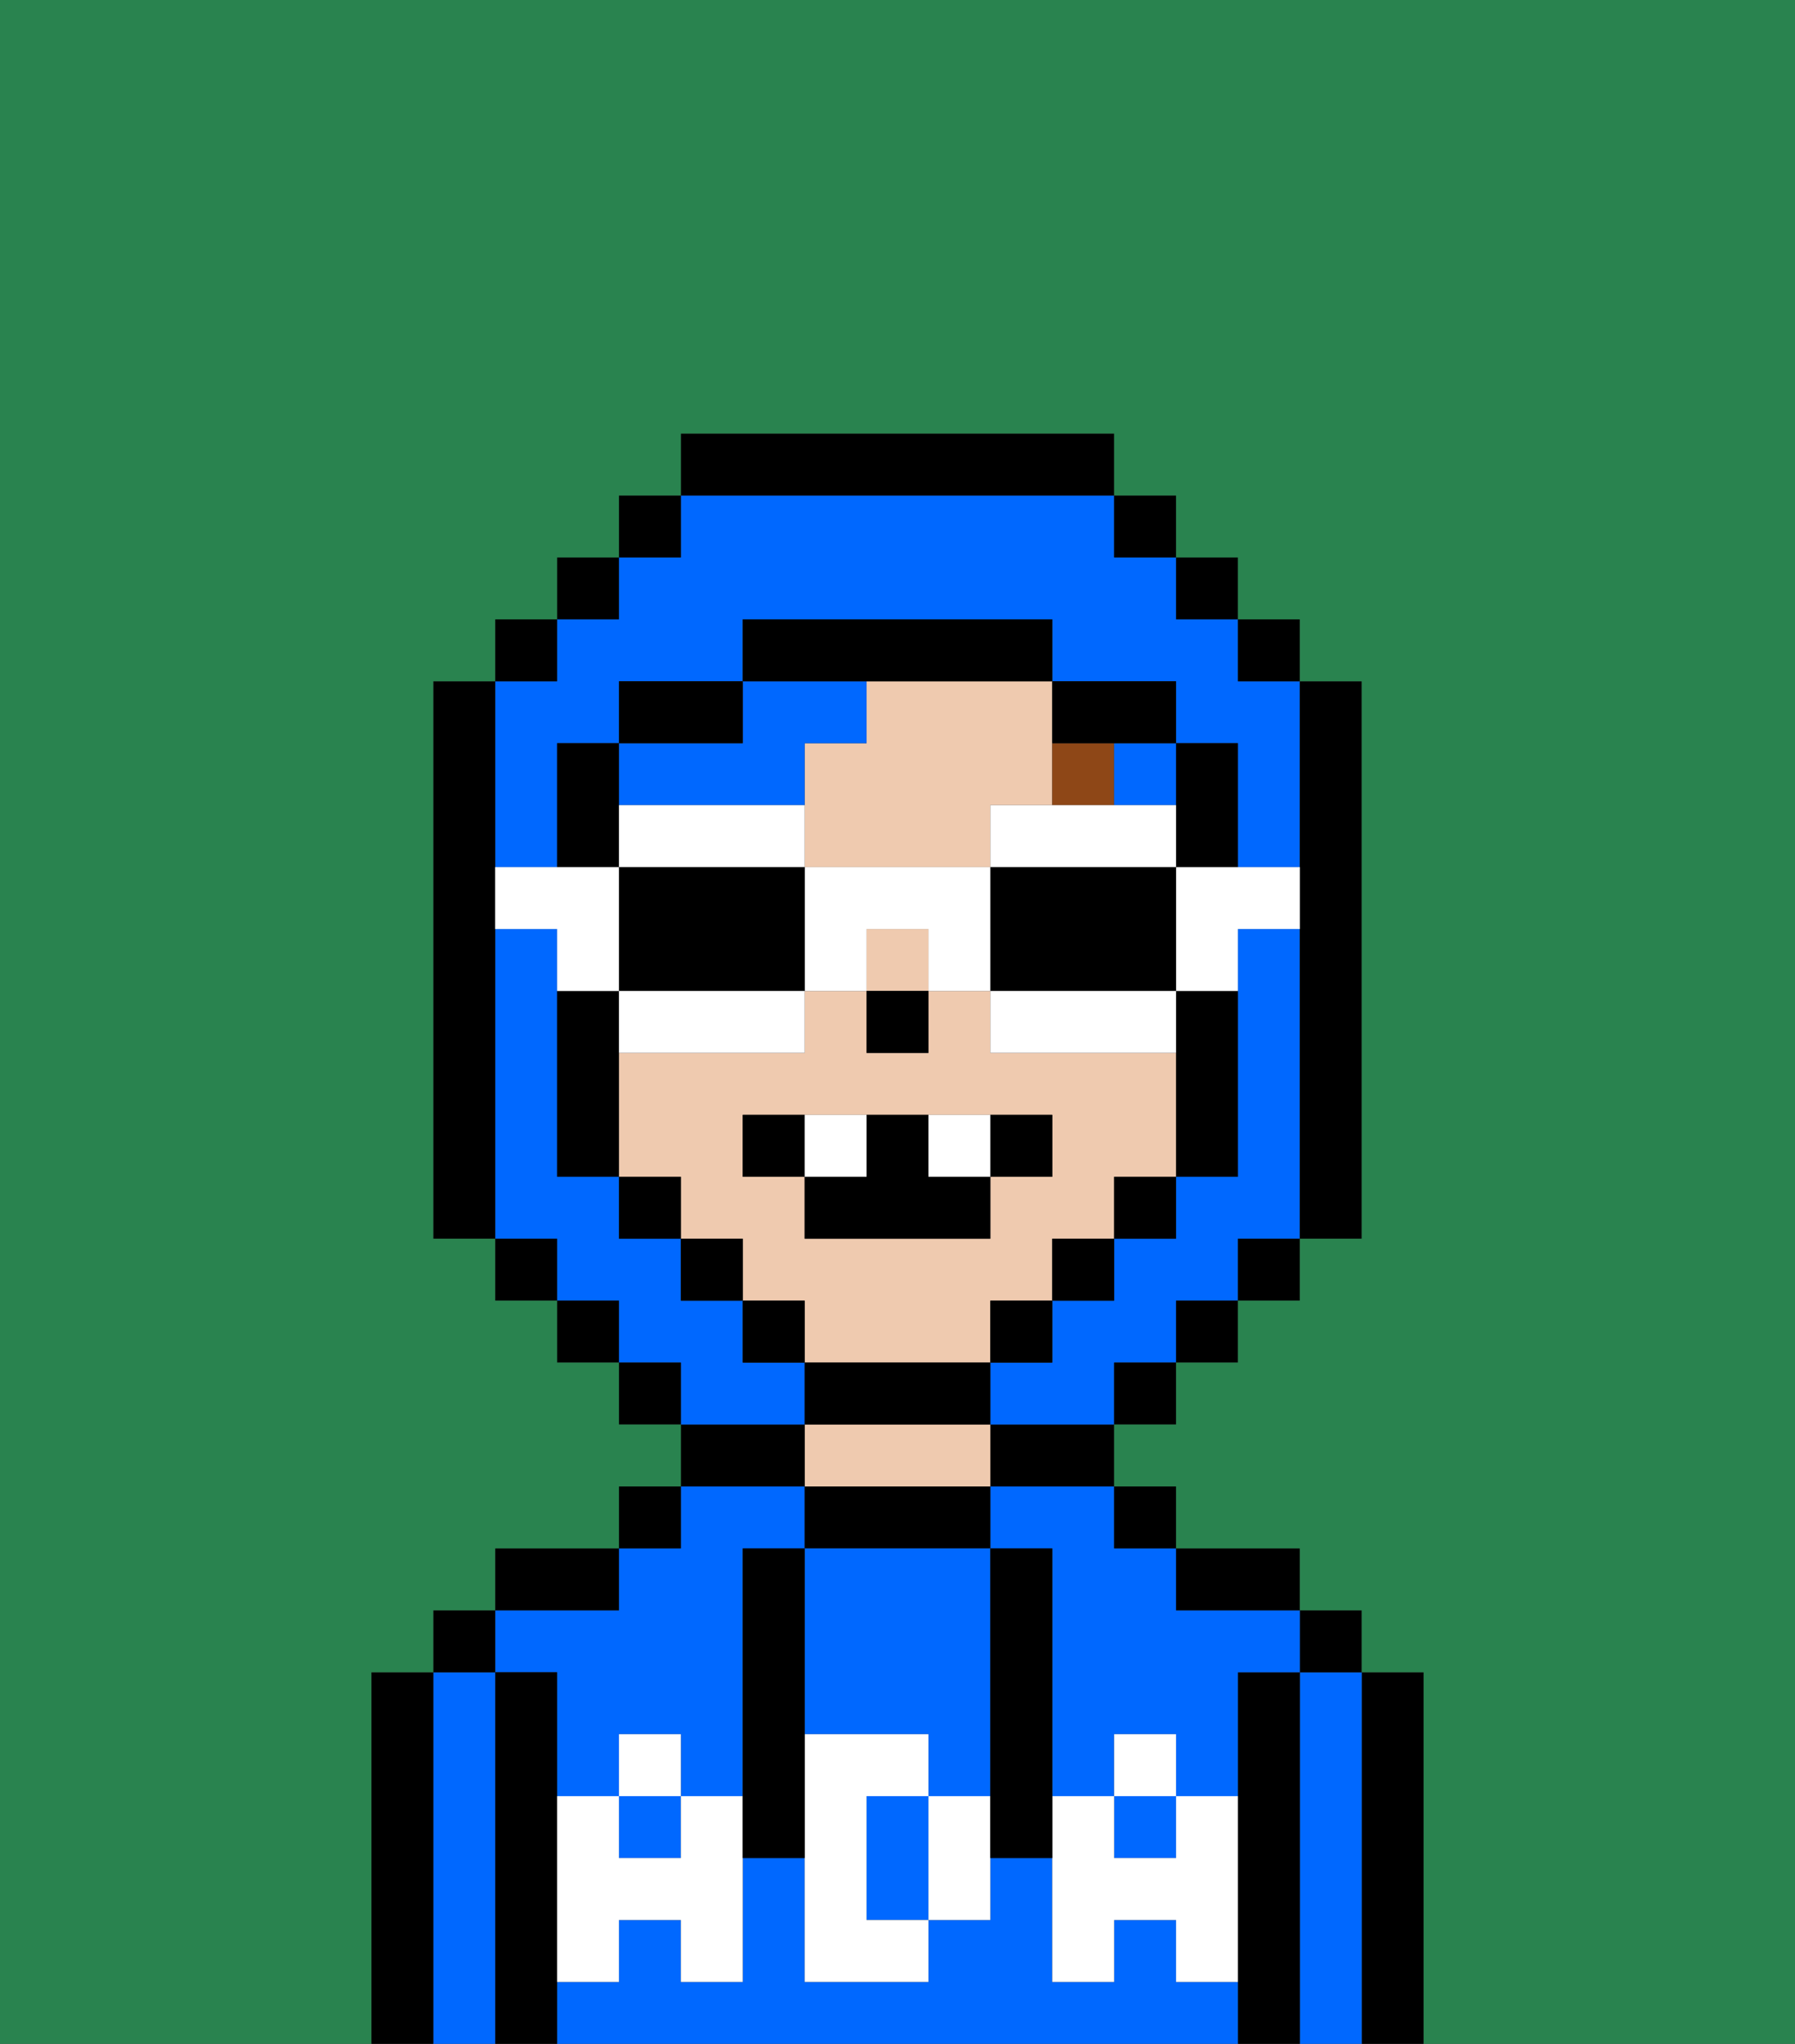 <svg xmlns="http://www.w3.org/2000/svg" viewBox="0 0 29 33"><rect x="0" y="0" width="29" height="33" fill="#333333" stroke="none"/><defs><style>polygon,rect,path{shape-rendering:crispedges;}.ua228-1{fill:#000000;}.ua228-2{fill:#0068ff;}.ua228-3{fill:#efcaaf;}.ua228-4{fill:#ffffff;}.ua228-5{fill:#8e4717;}.ua228-6{fill:#0068ff;}.ua228-7{fill:#29834f;}.ua228-8{fill:#ffffff;}</style></defs><path class="ua228-1" d="M23,27H22v6h1V27Z"/><path class="ua228-2" d="M22,27H21v6h1V27Z"/><rect class="ua228-1" x="21" y="26" width="1" height="1"/><path class="ua228-1" d="M21,27H20v6h1V27Z"/><path class="ua228-2" d="M9,27v2h1V28h1v1h1V25h1V24H11v1H10v1H8v1Z"/><path class="ua228-2" d="M19,32V31H18v1H17V30H16v1H15v1H13V30H12v2H11V31H10v1H9v1H20V32Z"/><rect class="ua228-2" x="18" y="29" width="1" height="1"/><path class="ua228-2" d="M16,25h1v4h1V28h1v1h1V27h1V26H19V25H18V24H16Z"/><rect class="ua228-2" x="10" y="29" width="1" height="1"/><path class="ua228-1" d="M20,26h1V25H19v1Z"/><rect class="ua228-1" x="18" y="24" width="1" height="1"/><path class="ua228-1" d="M16,24h2V23H16Z"/><path class="ua228-1" d="M16,25V24H13v1h3Z"/><path class="ua228-3" d="M16,24V23H13v1h3Z"/><path class="ua228-1" d="M13,23H11v1h2Z"/><rect class="ua228-1" x="10" y="24" width="1" height="1"/><path class="ua228-1" d="M10,25H8v1h2Z"/><path class="ua228-1" d="M9,31V27H8v6H9V31Z"/><path class="ua228-2" d="M8,27H7v6H8V27Z"/><rect class="ua228-1" x="7" y="26" width="1" height="1"/><path class="ua228-1" d="M7,27H6v6H7V27Z"/><path class="ua228-2" d="M13,28h2v1h1V25H13v3Z"/><path class="ua228-2" d="M14,29v2h1V29Z"/><path class="ua228-4" d="M19,30H18V29H17v3h1V31h1v1h1V29H19Z"/><rect class="ua228-4" x="18" y="28" width="1" height="1"/><path class="ua228-4" d="M15,29v2h1V29Z"/><path class="ua228-4" d="M14,30V29h1V28H13v4h2V31H14Z"/><path class="ua228-4" d="M11,29v1H10V29H9v3h1V31h1v1h1V29Z"/><rect class="ua228-4" x="10" y="28" width="1" height="1"/><path class="ua228-1" d="M13,27V25H12v5h1V27Z"/><path class="ua228-1" d="M17,28V25H16v5h1V28Z"/><path class="ua228-3" d="M16,22V21h1V20h1V19h1V17H16V16H15v1H14V16H13v1H10v2h1v1h1v1h1v1h3Zm-4-3V18h5v1H16v1H13V19Z"/><path class="ua228-3" d="M14,11v1H13v2h3V13h1V11H14Z"/><rect class="ua228-3" x="14" y="15" width="1" height="1"/><rect class="ua228-1" x="14" y="16" width="1" height="1"/><path class="ua228-5" d="M18,12H17v1h1Z"/><path class="ua228-6" d="M11,13h2V12h1V11H12v1H10v1Z"/><rect class="ua228-6" x="18" y="12" width="1" height="1"/><path class="ua228-2" d="M21,15H20v4H19v1H18v1H17v1H16v1h2V22h1V21h1V20h1V15Z"/><path class="ua228-2" d="M13,22H12V21H11V20H10V19H9V15H8v5H9v1h1v1h1v1h2Z"/><path class="ua228-2" d="M8,14H9V12h1V11h2V10h5v1h2v1h1v2h1V11H20V10H19V9H18V8H11V9H10v1H9v1H8v3Z"/><rect class="ua228-1" x="10" y="8" width="1" height="1"/><rect class="ua228-1" x="9" y="9" width="1" height="1"/><rect class="ua228-1" x="8" y="10" width="1" height="1"/><path class="ua228-1" d="M8,15V11H7v9H8V15Z"/><rect class="ua228-1" x="8" y="20" width="1" height="1"/><rect class="ua228-1" x="9" y="21" width="1" height="1"/><rect class="ua228-1" x="10" y="22" width="1" height="1"/><rect class="ua228-1" x="18" y="22" width="1" height="1"/><rect class="ua228-1" x="19" y="21" width="1" height="1"/><rect class="ua228-1" x="20" y="20" width="1" height="1"/><path class="ua228-1" d="M21,14v6h1V11H21v3Z"/><rect class="ua228-1" x="20" y="10" width="1" height="1"/><rect class="ua228-1" x="19" y="9" width="1" height="1"/><rect class="ua228-1" x="18" y="8" width="1" height="1"/><path class="ua228-1" d="M18,8V7H11V8h7Z"/><path class="ua228-1" d="M12,11H10v1h2Z"/><path class="ua228-1" d="M10,13V12H9v2h1Z"/><path class="ua228-1" d="M10,16H9v3h1V16Z"/><rect class="ua228-1" x="10" y="19" width="1" height="1"/><rect class="ua228-1" x="11" y="20" width="1" height="1"/><rect class="ua228-1" x="12" y="21" width="1" height="1"/><path class="ua228-1" d="M16,23V22H13v1h3Z"/><rect class="ua228-1" x="16" y="21" width="1" height="1"/><rect class="ua228-1" x="17" y="20" width="1" height="1"/><rect class="ua228-1" x="18" y="19" width="1" height="1"/><path class="ua228-1" d="M19,17v2h1V16H19Z"/><path class="ua228-1" d="M19,14h1V12H19v2Z"/><path class="ua228-1" d="M18,12h1V11H17v1Z"/><path class="ua228-1" d="M15,11h2V10H12v1h3Z"/><path class="ua228-7" d="M0,7V33H6V27H7V26H8V25h2V24h1V23H10V22H9V21H8V20H7V11H8V10H9V9h1V8h1V7h7V8h1V9h1v1h1v1h1v9H21v1H20v1H19v1H18v1h1v1h2v1h1v1h1v6h6V0H0Z"/><path class="ua228-8" d="M19,15v1h1V15h1V14H19Z"/><path class="ua228-8" d="M19,14V13H16v1h3Z"/><path class="ua228-1" d="M19,16V14H16v2h3Z"/><path class="ua228-8" d="M18,16H16v1h3V16Z"/><path class="ua228-8" d="M13,14v2h1V15h1v1h1V14Z"/><path class="ua228-8" d="M13,14V13H10v1h3Z"/><path class="ua228-1" d="M12,14H10v2h3V14Z"/><path class="ua228-8" d="M10,16v1h3V16H10Z"/><path class="ua228-8" d="M10,15V14H8v1H9v1h1Z"/><path class="ua228-1" d="M12,18v1h1V18Z"/><path class="ua228-1" d="M17,19V18H16v1Z"/><path class="ua228-1" d="M16,20V19H15V18H14v1H13v1Z"/><path class="ua228-8" d="M14,18H13v1h1Z"/><path class="ua228-8" d="M16,19V18H15v1Z"/></svg>